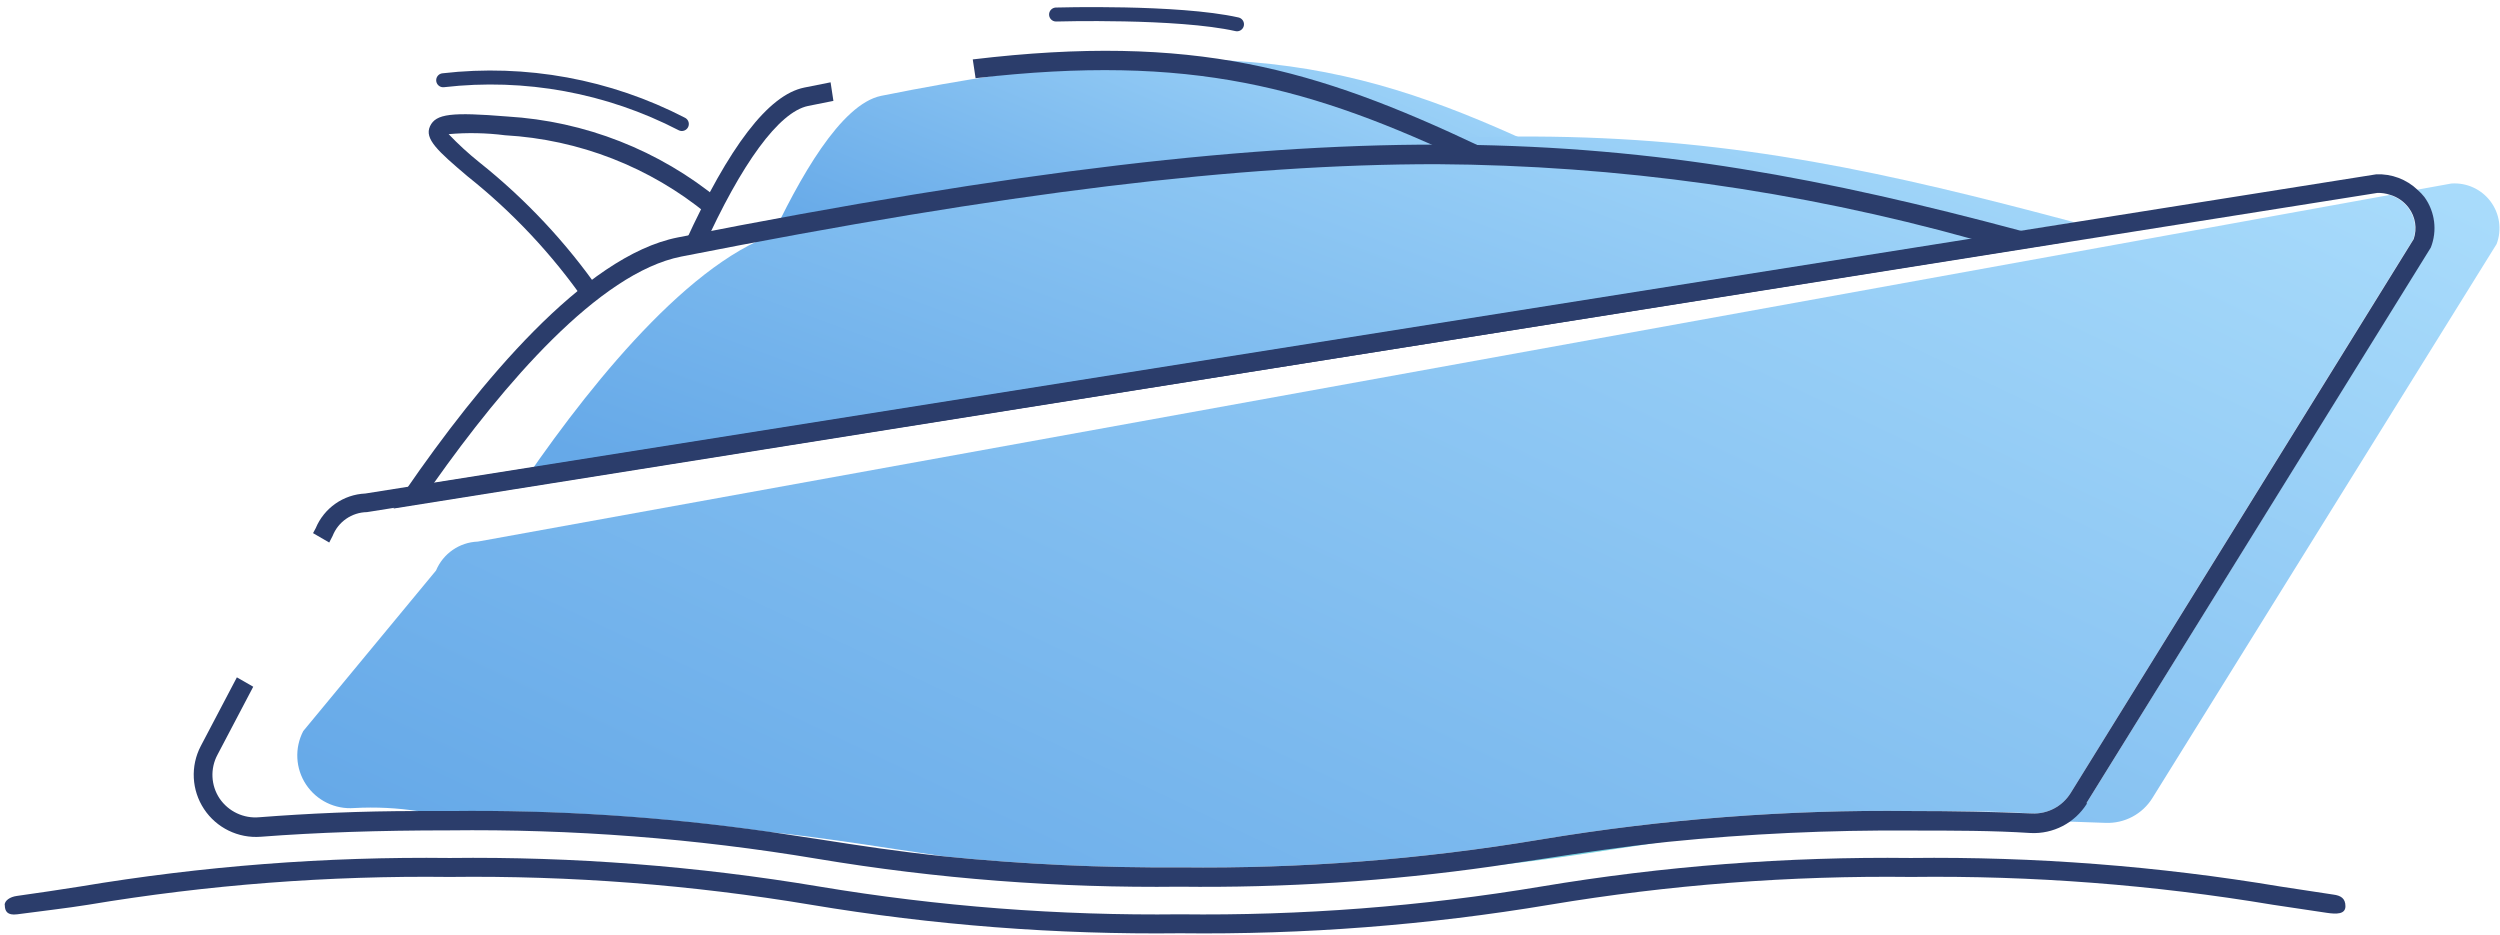 <?xml version="1.0" encoding="UTF-8"?>
<svg width="286px" height="107px" viewBox="0 0 286 107" version="1.1" xmlns="http://www.w3.org/2000/svg" xmlns:xlink="http://www.w3.org/1999/xlink">
    <!-- Generator: Sketch 46 (44423) - http://www.bohemiancoding.com/sketch -->
    <title>Ship Sign Up@8x</title>
    <desc>Created with Sketch.</desc>
    <defs>
        <linearGradient x1="112.567%" y1="24.464%" x2="5.174%" y2="96.113%" id="linearGradient-1">
            <stop stop-color="#A8DBFB" offset="0%"></stop>
            <stop stop-color="#66A9E8" offset="100%"></stop>
        </linearGradient>
    </defs>
    <g id="Guidelines" stroke="none" stroke-width="1" fill="none" fill-rule="evenodd">
        <g id="Logo-&amp;-Icons" transform="translate(-1432, -2059)">
            <g id="Ship-Sign-Up" transform="translate(1432, 2060)">
                <path d="M66.922,33.485 C63.164,28.092 58.642,23.273 53.497,19.179 C50.076,16.279 48.527,14.883 49.194,13.443 C49.861,12.004 51.668,11.811 58.015,12.326 C66.919,12.855 75.425,16.195 82.304,21.864 L80.906,23.496 C74.351,18.114 66.251,14.954 57.778,14.474 C55.637,14.201 53.474,14.157 51.324,14.346 C52.413,15.489 53.577,16.558 54.809,17.546 C60.114,21.767 64.775,26.739 68.643,32.303 L66.922,33.485 Z" id="Shape" fill="#2B3D6B" fill-rule="nonzero"></path>
                <path d="M177.42,16.408 C155.26,5.925 139.705,2.145 100.807,9.963 C96.203,10.909 91.448,19.307 87.898,26.955" id="Shape" fill="url(#linearGradient-1)" fill-rule="nonzero"></path>
                <path d="M237.359,24.441 C194.072,12.863 169.803,9.62 90.652,25.215 C80.218,27.363 68.234,42.012 60.231,53.633 L237.359,24.441 Z" id="Shape" fill="url(#linearGradient-1)" fill-rule="nonzero"></path>
                <path d="M45.02,57.177 L46.44,55.029 C54.702,43.022 66.814,28.265 77.55,26.16 C155.131,10.866 186.391,13.422 231.205,25.408 L236.089,26.718 L45.02,57.177 Z M164.339,17.782 C141.835,17.782 115.308,20.983 77.937,28.351 C68.492,30.22 57.584,43.022 49.624,54.278 L225.655,26.353 C205.688,20.79 185.068,17.908 164.339,17.782 L164.339,17.782 Z" id="Shape" fill="#2B3D6B" fill-rule="nonzero"></path>
                <path d="M260.874,100.418 C246.907,98.08 232.759,96.987 218.598,97.153 C204.437,96.987 190.289,98.08 176.322,100.418 C162.668,102.699 148.837,103.763 134.993,103.597 C121.164,103.76 107.348,102.696 93.707,100.418 C79.747,98.081 65.607,96.988 51.453,97.153 C37.285,96.985 23.13,98.078 9.156,100.418 C6.81,100.783 4.444,101.148 1.948,101.492 C1.131,101.599 0.528,102.029 0.528,102.544 L0.55,102.544 C0.55,103.232 0.829,103.747 1.97,103.597 C4.508,103.253 7.736,102.888 10.102,102.501 C23.757,100.22 37.588,99.156 51.431,99.322 C65.275,99.156 79.106,100.22 92.76,102.501 C106.72,104.838 120.861,105.931 135.015,105.766 C149.176,105.932 163.323,104.839 177.29,102.501 C190.952,100.219 204.79,99.155 218.641,99.322 C232.492,99.155 246.33,100.219 259.992,102.501 L266.166,103.425 C267.307,103.597 268.318,103.597 268.318,102.673 C268.318,101.749 267.758,101.449 266.941,101.341 L260.874,100.418 Z" id="Shape" fill="#2B3D6B" fill-rule="nonzero"></path>
                <path d="M87.898,94.145 L93.879,95.047 C98.182,95.735 102.743,96.422 108.079,96.981 L102.313,96.122 C97.838,95.327 93.298,94.725 87.898,94.145 Z" id="Shape"></path>
                <path d="M28.992,77.498 L24.904,85.274 C24.053,86.858 24.144,88.782 25.141,90.279 C26.154,91.773 27.903,92.596 29.702,92.427 C35.253,91.997 41.277,91.782 47.903,91.718 C45.47,91.34 43.004,91.217 40.545,91.353 C38.355,91.523 36.244,90.493 35.033,88.663 C33.821,86.833 33.699,84.491 34.715,82.546 L49.904,64.18 C50.737,62.283 52.585,61.031 54.658,60.958 L273.352,21.284 C272.887,21.131 272.4,21.058 271.911,21.069 L41.922,57.586 C40.177,57.614 38.622,58.691 37.985,60.314 L37.598,61.065" id="Shape"></path>
                <path d="M280.43,19.995 C282.176,19.87 283.866,20.64 284.915,22.039 C285.964,23.438 286.228,25.274 285.615,26.912 L246.244,90.279 C245.101,92.133 243.044,93.226 240.865,93.136 L236.563,92.985 C237.427,92.434 238.161,91.701 238.714,90.837 L278.021,27.298 C278.777,25.373 278.502,23.196 277.289,21.52 C277.056,21.225 276.797,20.952 276.515,20.704 L280.43,19.995 Z M49.882,64.266 C50.693,62.329 52.557,61.038 54.658,60.958 L273.374,21.305 C274.236,21.558 274.992,22.086 275.525,22.809 C276.286,23.834 276.495,25.166 276.084,26.375 L236.885,89.72 C235.943,91.246 234.247,92.142 232.453,92.062 C228.107,91.782 223.589,91.782 218.641,91.782 C204.43,91.612 190.232,92.705 176.215,95.047 C162.61,97.326 148.83,98.389 135.036,98.227 C126.035,98.292 117.036,97.876 108.079,96.981 L102.313,96.122 C97.838,95.434 93.277,94.747 87.877,94.167 C75.807,92.449 63.622,91.659 51.431,91.804 L47.881,91.804 C45.448,91.425 42.982,91.303 40.524,91.439 C38.333,91.609 36.223,90.579 35.011,88.749 C33.8,86.919 33.678,84.577 34.693,82.632 L49.882,64.266 Z" id="Combined-Shape" fill="url(#linearGradient-1)" fill-rule="nonzero"></path>
                <path d="M170.772,98.033 C176.107,97.475 180.582,96.787 184.993,96.1 L190.931,95.198 C185.53,95.778 181.012,96.465 176.537,97.153 L170.772,98.033 Z" id="Shape" fill="#78D2DF" fill-rule="nonzero"></path>
                <path d="M238.714,90.837 L278.085,27.32 C278.842,25.395 278.566,23.218 277.354,21.541 C277.121,21.246 276.862,20.973 276.579,20.725 C275.31,19.513 273.601,18.869 271.846,18.942 L41.793,55.459 C39.287,55.569 37.072,57.119 36.113,59.433 L35.812,59.991 L37.662,61.065 L38.049,60.314 C38.686,58.691 40.241,57.614 41.987,57.586 L271.975,21.069 C272.464,21.058 272.952,21.131 273.417,21.284 C274.279,21.536 275.035,22.065 275.568,22.787 C276.329,23.812 276.538,25.145 276.127,26.353 L236.885,89.72 C235.943,91.246 234.247,92.142 232.453,92.062 C228.15,91.868 223.611,91.782 218.641,91.782 C204.43,91.612 190.232,92.705 176.215,95.047 C162.61,97.326 148.83,98.389 135.036,98.227 C126.049,98.29 117.065,97.874 108.122,96.981 C102.786,96.422 98.311,95.735 93.922,95.047 L87.941,94.145 C75.871,92.427 63.687,91.637 51.496,91.782 L47.881,91.782 C41.255,91.782 35.231,92.062 29.68,92.491 C27.881,92.661 26.133,91.837 25.119,90.343 C24.122,88.846 24.031,86.923 24.883,85.338 L28.97,77.562 L27.099,76.488 L22.968,84.35 C21.772,86.641 21.915,89.399 23.341,91.555 C24.767,93.71 27.251,94.924 29.831,94.725 C36.285,94.231 43.385,93.995 51.345,93.995 C65.448,93.827 79.539,94.912 93.449,97.239 C107.16,99.533 121.049,100.604 134.95,100.439 C146.904,100.583 158.851,99.807 170.686,98.119 L176.451,97.26 C180.905,96.573 185.444,95.885 190.844,95.305 C200.051,94.379 209.302,93.949 218.555,94.016 C223.482,94.016 227.978,94.016 232.281,94.296 C234.883,94.434 237.354,93.15 238.736,90.945 L238.714,90.837 Z" id="Shape" fill="#2B3D6B" fill-rule="nonzero"></path>
                <path d="M95.019,8.417 L92.007,9.018 C87.877,9.856 83.402,15.785 78.432,26.632 L80.39,27.513 C84.843,17.632 89.125,11.811 92.438,11.123 L95.342,10.543 L95.019,8.417 Z" id="Shape" fill="#2B3D6B" fill-rule="nonzero"></path>
                <path d="M111.284,5.796 L111.607,7.944 C136.284,5.109 149.989,8.954 168.362,17.653 L169.287,15.72 C150.484,6.827 136.499,2.789 111.284,5.796 Z" id="Shape" fill="#2B3D6B" fill-rule="nonzero"></path>
                <path d="M50.7,8.181 C60.097,7.096 69.603,8.839 78.002,13.186" id="Shape" stroke="#2B3D6B" stroke-width="1.6" stroke-linecap="round"></path>
                <path d="M120.815,0.662 C120.815,0.662 134.713,0.254 141.512,1.779" id="Shape" stroke="#2B3D6B" stroke-width="1.6" stroke-linecap="round"></path>
            </g>
        </g>
    </g>
</svg>